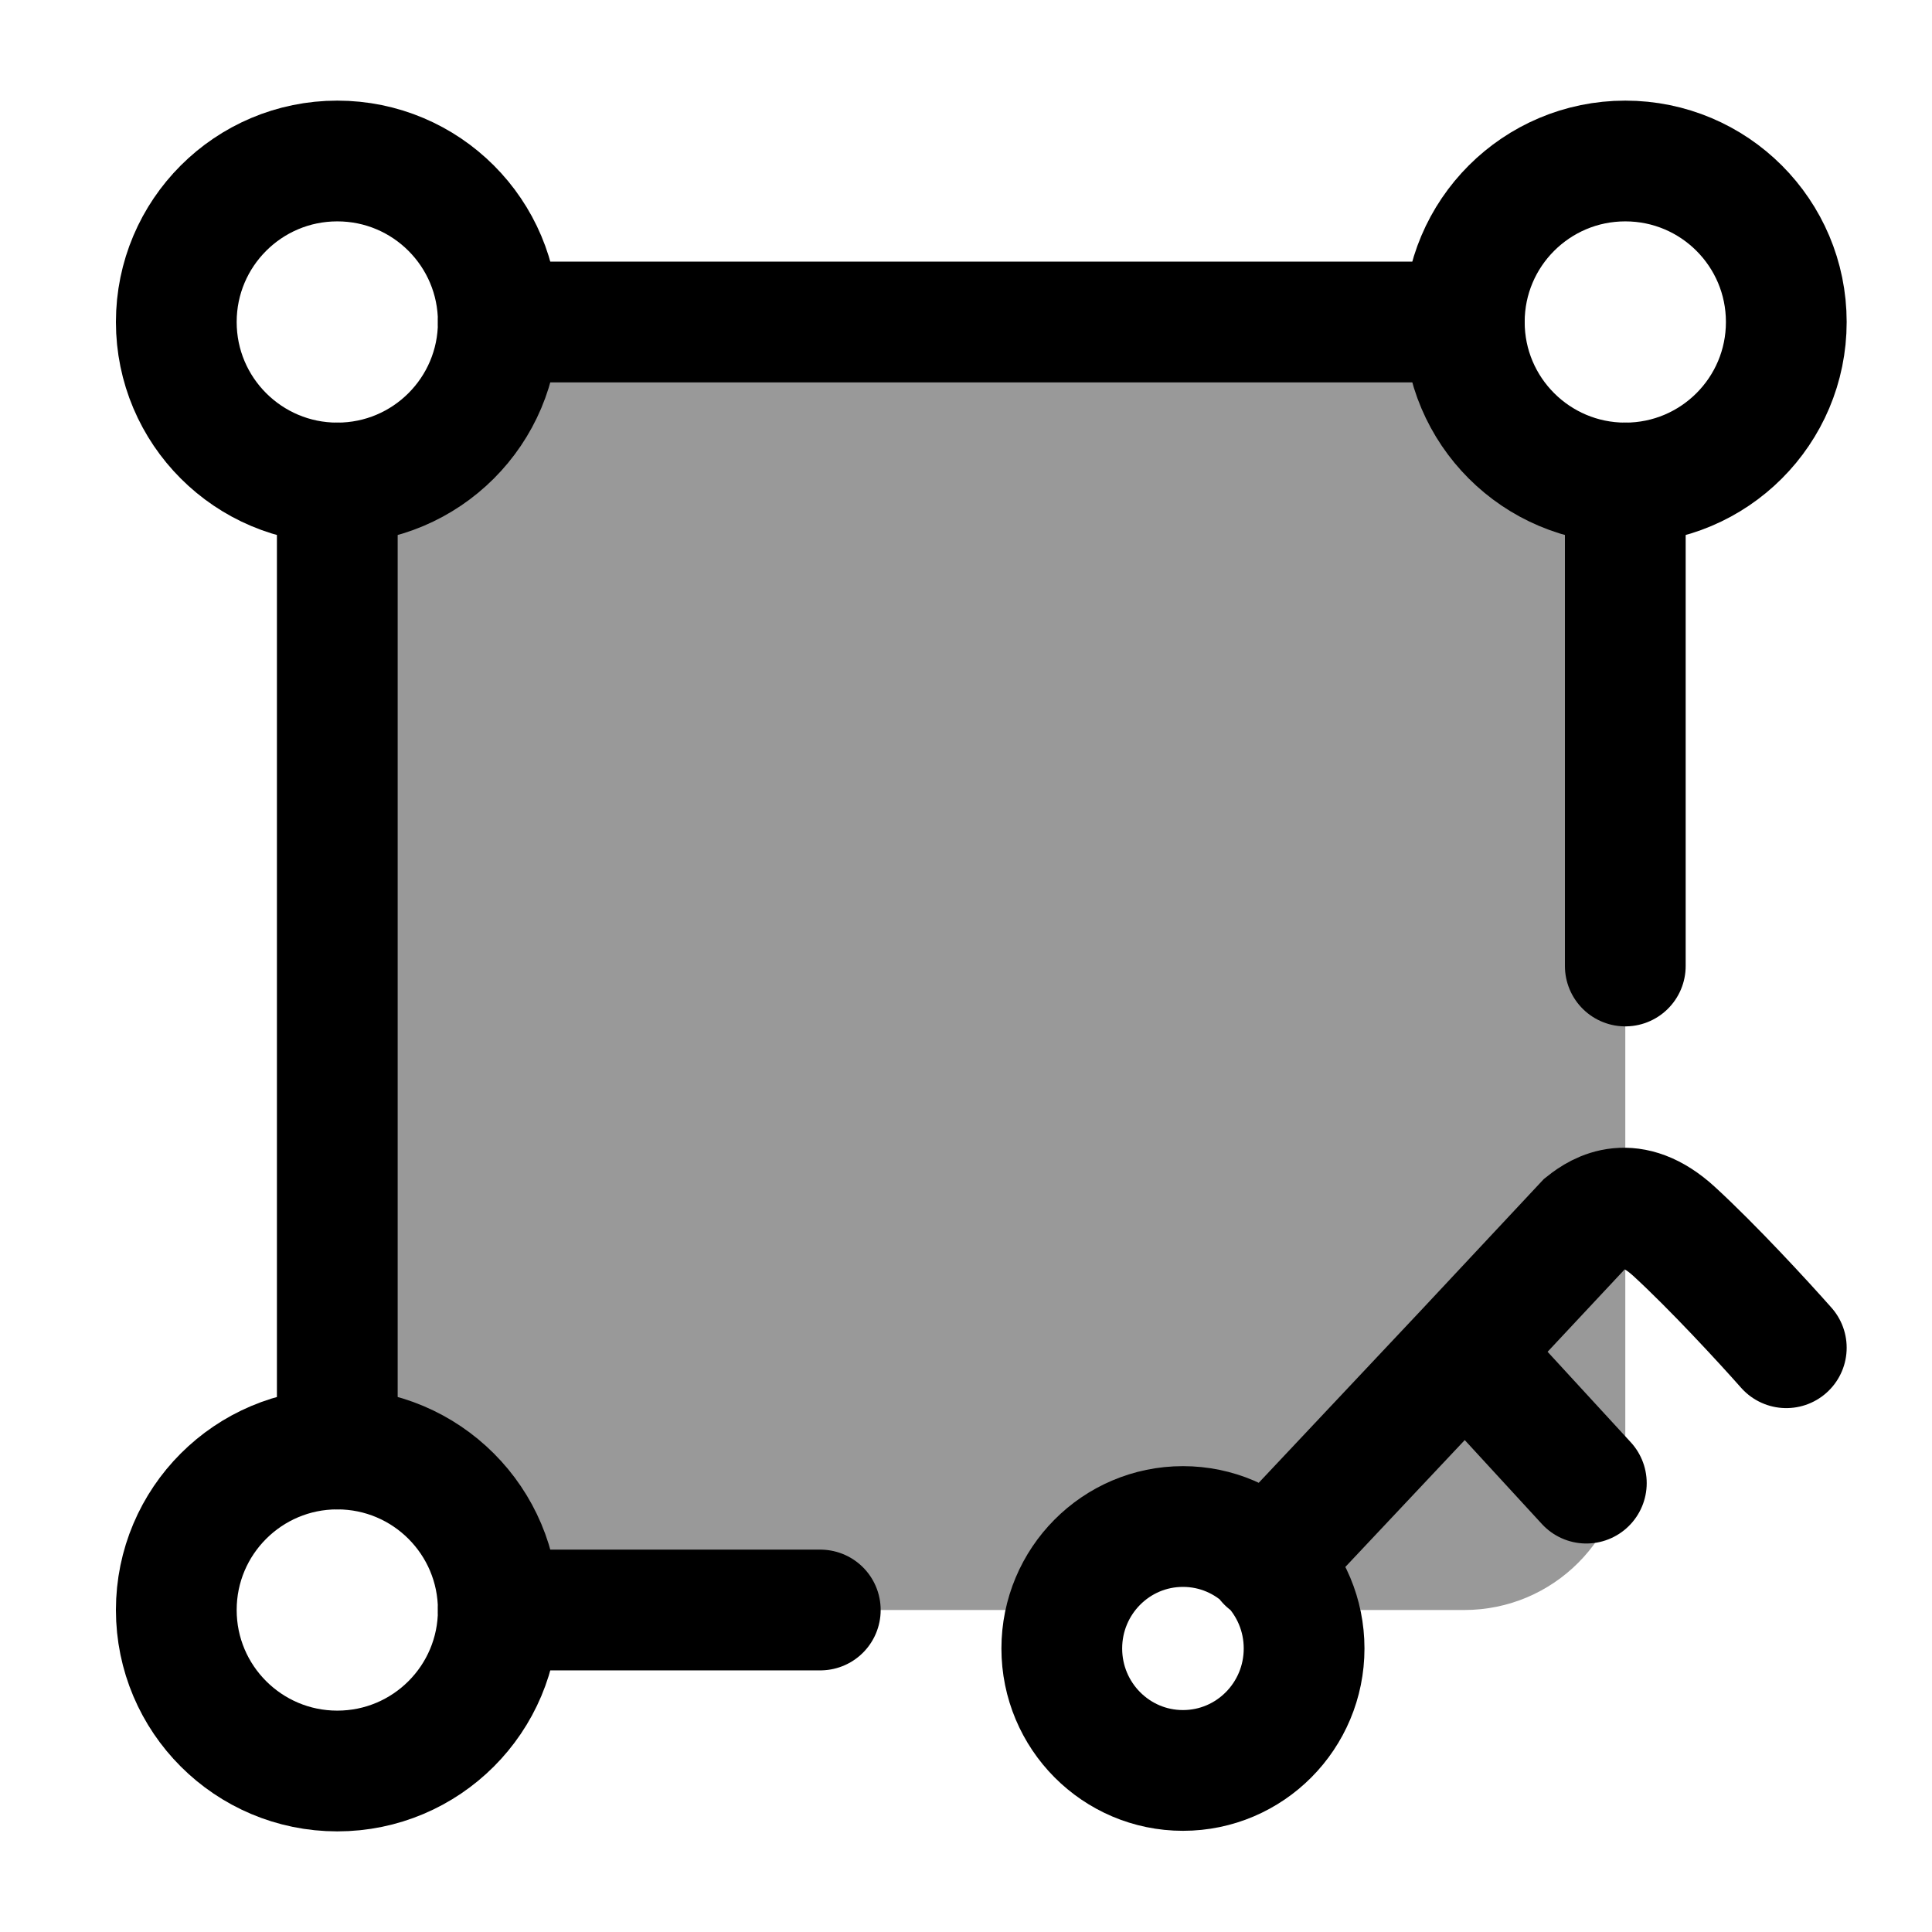 <svg width="24" height="24" viewBox="0 0 24 24" fill="none" xmlns="http://www.w3.org/2000/svg">
<path opacity="0.4" d="M4.19 6C5.295 6 6.19 5.105 6.19 4H18.19C18.19 5.105 19.086 6 20.19 6V18C20.19 19.105 19.295 20 18.19 20H16.105C15.899 19.417 15.344 19 14.69 19C14.037 19 13.482 19.417 13.276 20H6.19C6.19 18.895 5.295 18 4.19 18V6Z" fill="black"/>
<path d="M20.19 6V12M18.19 4H6.19M10.19 20H6.19M4.19 18V6" stroke="black" stroke-width="1.5" stroke-linecap="round" stroke-linejoin="round"/>
<path d="M22.19 4C22.19 5.105 21.295 6 20.19 6C19.086 6 18.19 5.105 18.19 4C18.19 2.895 19.086 2 20.19 2C21.295 2 22.19 2.895 22.19 4Z" stroke="black" stroke-width="1.5"/>
<path d="M6.19 4C6.19 5.105 5.295 6 4.19 6C3.086 6 2.19 5.105 2.19 4C2.19 2.895 3.086 2 4.19 2C5.295 2 6.19 2.895 6.19 4Z" stroke="black" stroke-width="1.5"/>
<path d="M6.19 20C6.19 21.105 5.295 22 4.19 22C3.086 22 2.19 21.105 2.19 20C2.19 18.895 3.086 18 4.19 18C5.295 18 6.19 18.895 6.19 20Z" stroke="black" stroke-width="1.5"/>
<path d="M15.74 19.404L18.202 16.788M18.202 16.788L19.688 15.199C19.87 15.054 20.264 14.809 20.796 15.297C21.276 15.737 21.907 16.422 22.19 16.742M18.202 16.788L19.706 18.424M16.2 20.478C16.2 21.315 15.527 21.993 14.695 21.993C13.864 21.993 13.19 21.315 13.19 20.478C13.19 19.641 13.864 18.963 14.695 18.963C15.527 18.963 16.2 19.641 16.2 20.478Z" stroke="black" stroke-width="1.5" stroke-linecap="round"/>
</svg>
